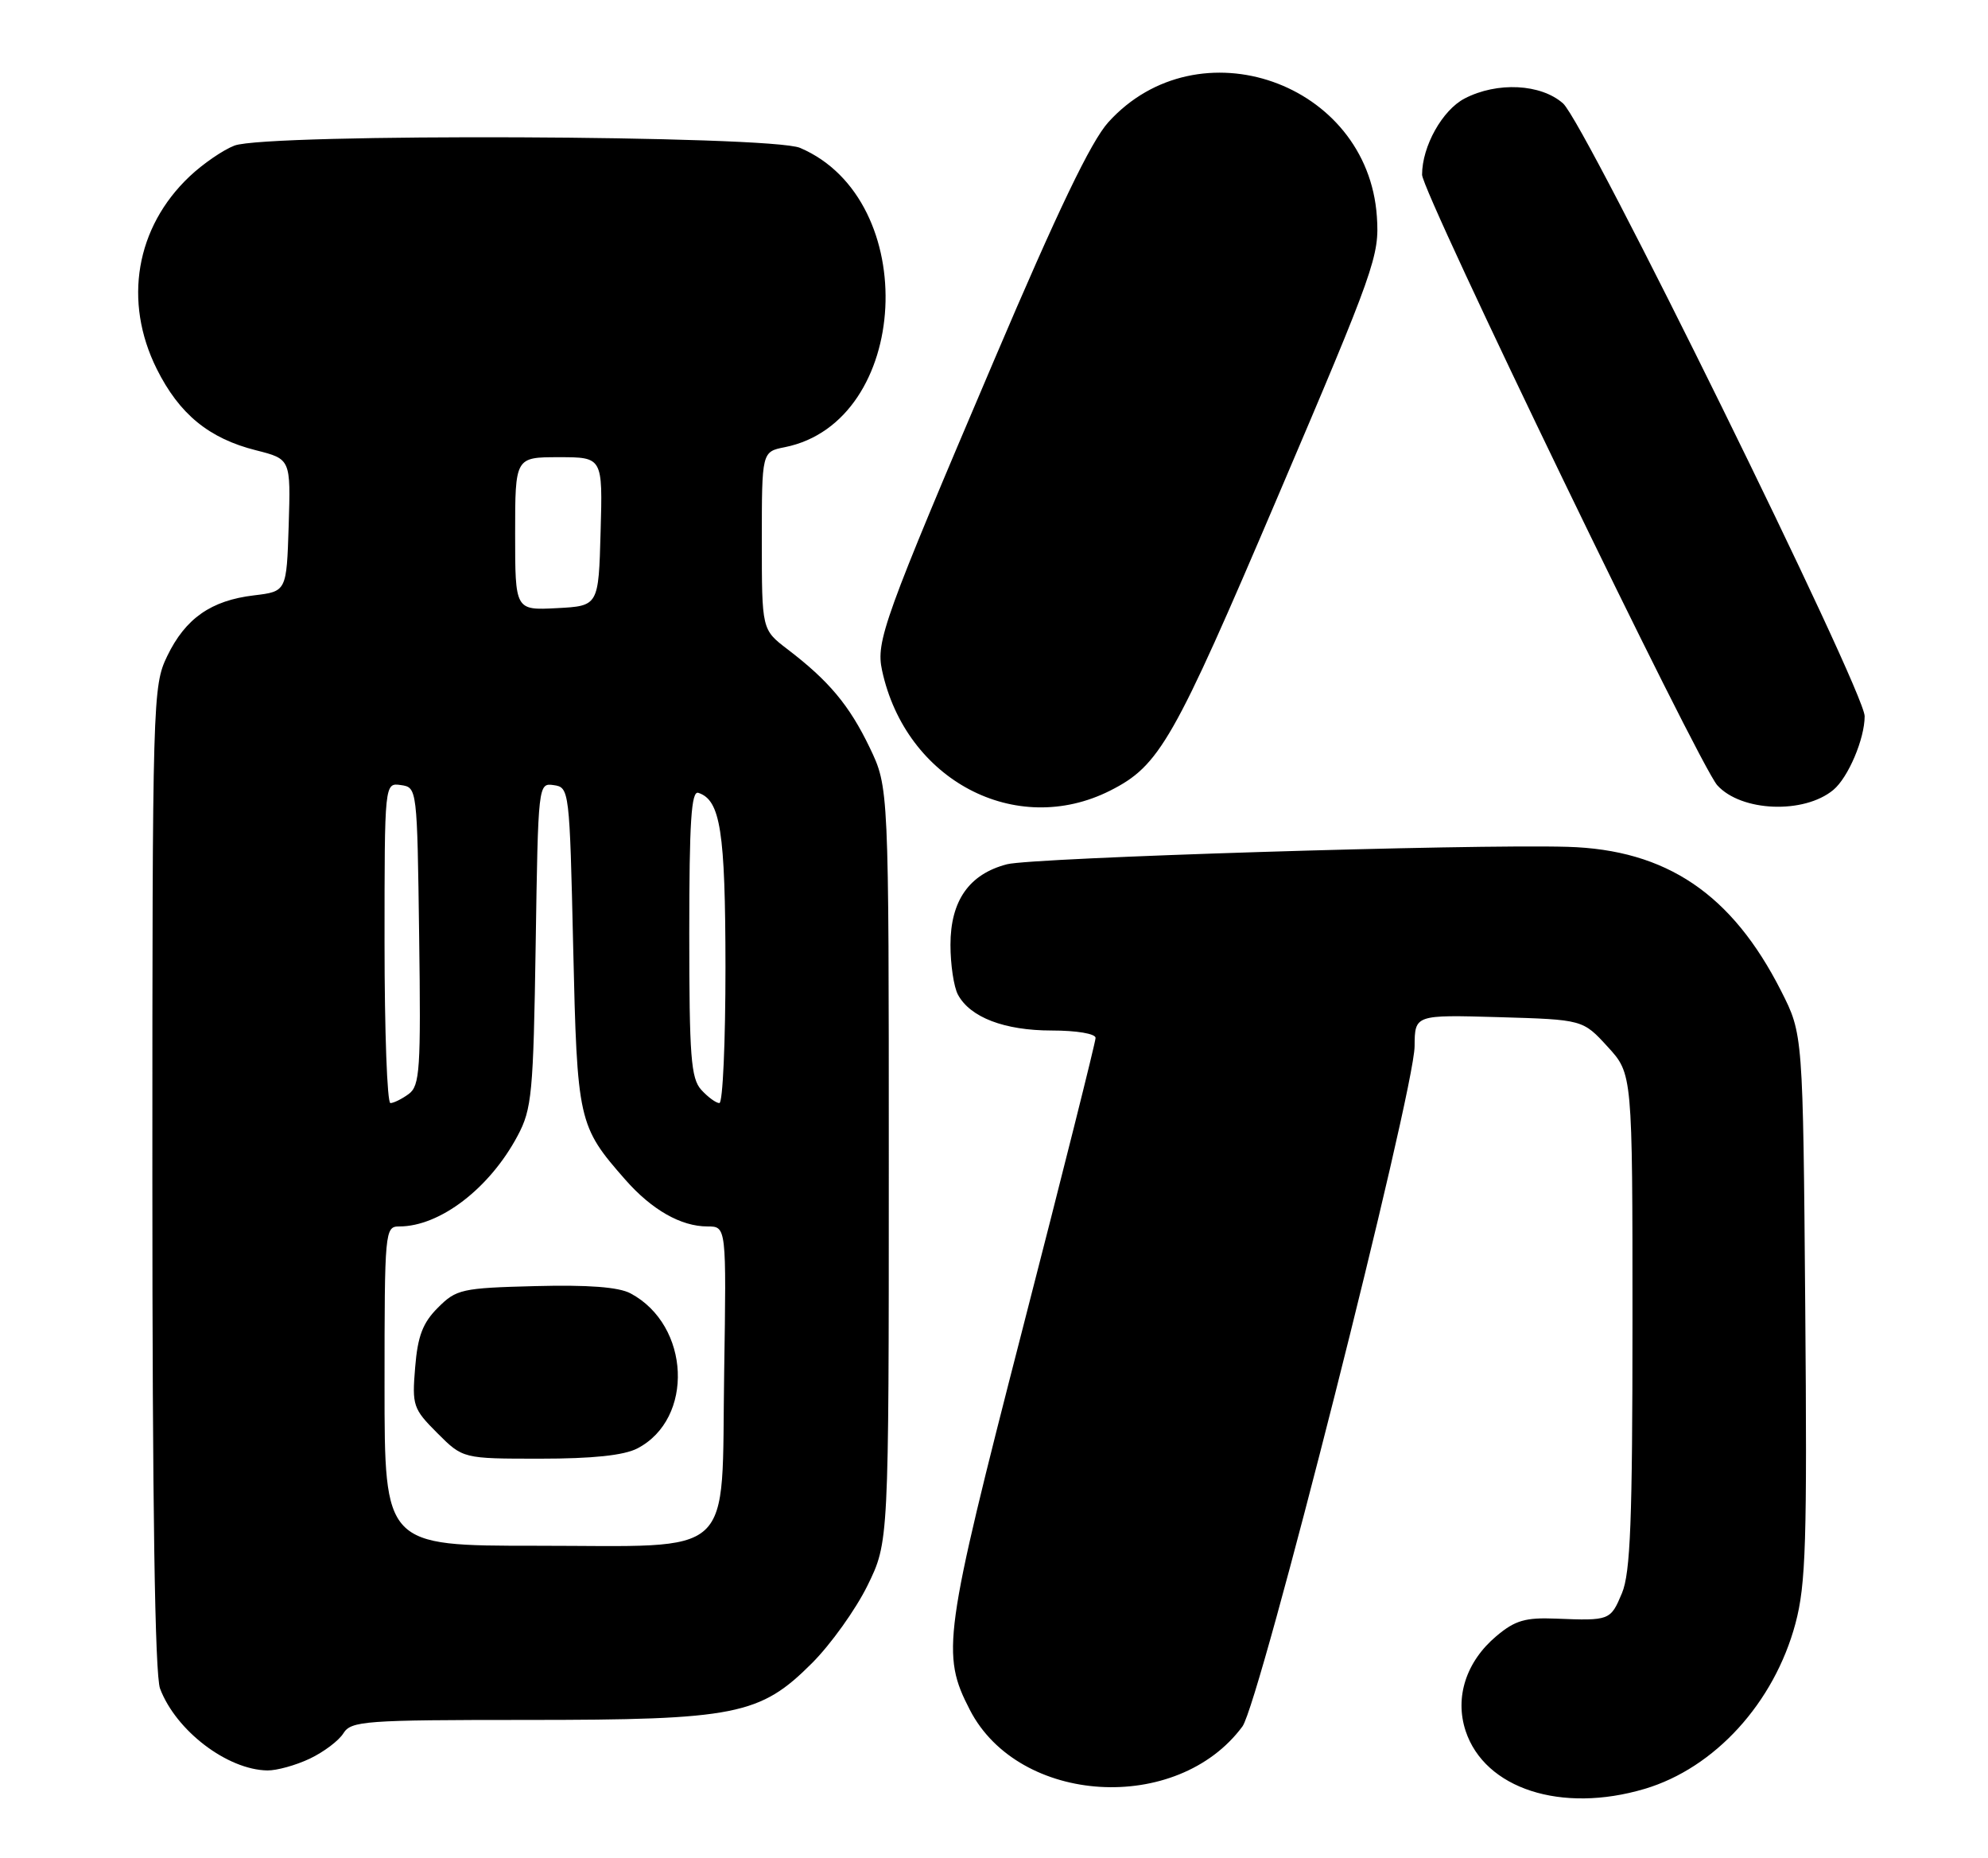 <?xml version="1.0" encoding="UTF-8" standalone="no"?>
<!DOCTYPE svg PUBLIC "-//W3C//DTD SVG 1.1//EN" "http://www.w3.org/Graphics/SVG/1.1/DTD/svg11.dtd" >
<svg xmlns="http://www.w3.org/2000/svg" xmlns:xlink="http://www.w3.org/1999/xlink" version="1.1" viewBox="0 0 274 256">
 <g >
 <path fill="currentColor"
d=" M 226.68 246.50 C 236.34 243.63 244.53 234.65 247.46 223.72 C 248.90 218.33 249.08 212.50 248.81 180.00 C 248.50 142.50 248.50 142.50 245.50 136.58 C 238.71 123.18 229.67 117.08 216.04 116.69 C 202.55 116.30 142.35 118.18 138.80 119.09 C 133.58 120.44 131.00 124.11 131.00 130.20 C 131.00 132.91 131.46 136.00 132.03 137.06 C 133.71 140.19 138.44 142.00 144.95 142.00 C 148.40 142.00 151.00 142.44 151.00 143.02 C 151.00 143.58 146.46 161.70 140.90 183.27 C 130.04 225.47 129.70 227.93 133.68 235.63 C 140.44 248.72 162.26 250.03 171.24 237.90 C 173.61 234.71 194.93 150.47 194.97 144.16 C 195.00 139.83 195.00 139.83 206.58 140.16 C 218.16 140.50 218.16 140.50 221.58 144.24 C 225.00 147.97 225.00 147.97 225.00 182.02 C 225.00 209.49 224.72 216.73 223.55 219.53 C 221.97 223.30 221.87 223.34 214.42 223.04 C 210.23 222.87 208.80 223.29 206.24 225.45 C 202.07 228.96 200.48 233.88 202.00 238.51 C 204.64 246.49 215.20 249.91 226.68 246.50 Z  M 42.69 242.34 C 44.61 241.43 46.70 239.86 47.33 238.84 C 48.40 237.14 50.24 237.00 72.56 237.00 C 101.43 237.00 104.76 236.34 111.93 229.16 C 114.51 226.58 117.94 221.78 119.56 218.49 C 122.50 212.50 122.50 212.50 122.50 160.50 C 122.50 108.50 122.50 108.50 119.86 103.00 C 117.05 97.17 114.25 93.82 108.52 89.45 C 105.00 86.76 105.00 86.76 105.00 74.51 C 105.00 62.25 105.00 62.25 108.17 61.62 C 125.50 58.15 127.07 27.56 110.28 20.38 C 106.21 18.63 36.85 18.35 32.32 20.06 C 30.77 20.65 27.98 22.56 26.13 24.31 C 18.71 31.32 16.97 41.54 21.60 50.83 C 24.71 57.07 28.80 60.42 35.29 62.05 C 40.07 63.26 40.07 63.26 39.79 72.38 C 39.50 81.50 39.50 81.50 35.00 82.04 C 29.09 82.74 25.56 85.21 23.05 90.40 C 21.05 94.54 21.00 96.14 21.00 162.25 C 21.00 207.60 21.35 230.80 22.06 232.68 C 24.25 238.48 31.32 243.87 36.85 243.96 C 38.14 243.98 40.77 243.25 42.69 242.34 Z  M 153.00 108.95 C 159.83 105.50 161.71 102.21 176.13 68.39 C 189.54 36.96 190.14 35.25 189.77 29.84 C 188.51 11.35 165.13 3.15 152.75 16.85 C 150.36 19.50 145.79 29.02 137.05 49.55 C 121.78 85.38 120.71 88.37 121.57 92.37 C 124.83 107.51 139.99 115.50 153.00 108.95 Z  M 252.68 108.85 C 254.73 107.15 257.00 101.81 257.00 98.69 C 257.00 95.20 218.48 16.94 215.43 14.25 C 212.38 11.55 206.36 11.24 201.87 13.57 C 198.80 15.16 196.00 20.16 196.00 24.08 C 196.00 26.51 234.17 105.43 236.69 108.21 C 239.99 111.86 248.64 112.20 252.68 108.85 Z  M 53.00 191.00 C 53.00 169.55 53.05 169.00 55.03 169.00 C 60.63 169.00 67.48 163.76 71.34 156.51 C 73.31 152.82 73.51 150.71 73.83 130.19 C 74.17 107.97 74.18 107.88 76.33 108.19 C 78.46 108.49 78.51 108.88 79.00 130.50 C 79.55 154.52 79.69 155.16 86.17 162.54 C 89.83 166.71 93.85 169.00 97.51 169.00 C 100.12 169.00 100.12 169.00 99.81 189.09 C 99.41 215.18 101.77 213.00 73.89 213.00 C 53.00 213.00 53.00 213.00 53.00 191.00 Z  M 87.84 199.59 C 95.71 195.51 95.15 182.61 86.90 178.22 C 85.27 177.35 81.06 177.03 73.77 177.22 C 63.64 177.48 62.89 177.65 60.36 180.19 C 58.27 182.27 57.57 184.10 57.22 188.41 C 56.78 193.68 56.93 194.13 60.28 197.48 C 63.80 201.00 63.80 201.00 74.45 201.00 C 81.67 201.00 85.98 200.55 87.84 199.59 Z  M 53.00 129.93 C 53.00 107.86 53.00 107.86 55.25 108.18 C 57.49 108.50 57.50 108.60 57.77 129.00 C 58.02 147.39 57.87 149.62 56.33 150.75 C 55.39 151.44 54.25 152.00 53.81 152.00 C 53.36 152.00 53.00 142.07 53.00 129.93 Z  M 96.65 150.17 C 95.23 148.60 95.00 145.57 95.00 128.59 C 95.00 113.23 95.28 108.93 96.25 109.25 C 99.30 110.25 99.97 114.54 99.99 133.25 C 99.99 143.56 99.62 152.00 99.15 152.00 C 98.69 152.00 97.57 151.18 96.65 150.17 Z  M 71.00 73.55 C 71.00 63.00 71.00 63.00 77.03 63.00 C 83.07 63.00 83.07 63.00 82.78 73.25 C 82.50 83.50 82.50 83.50 76.75 83.80 C 71.00 84.10 71.00 84.10 71.00 73.55 Z "/>
</g>
</svg>